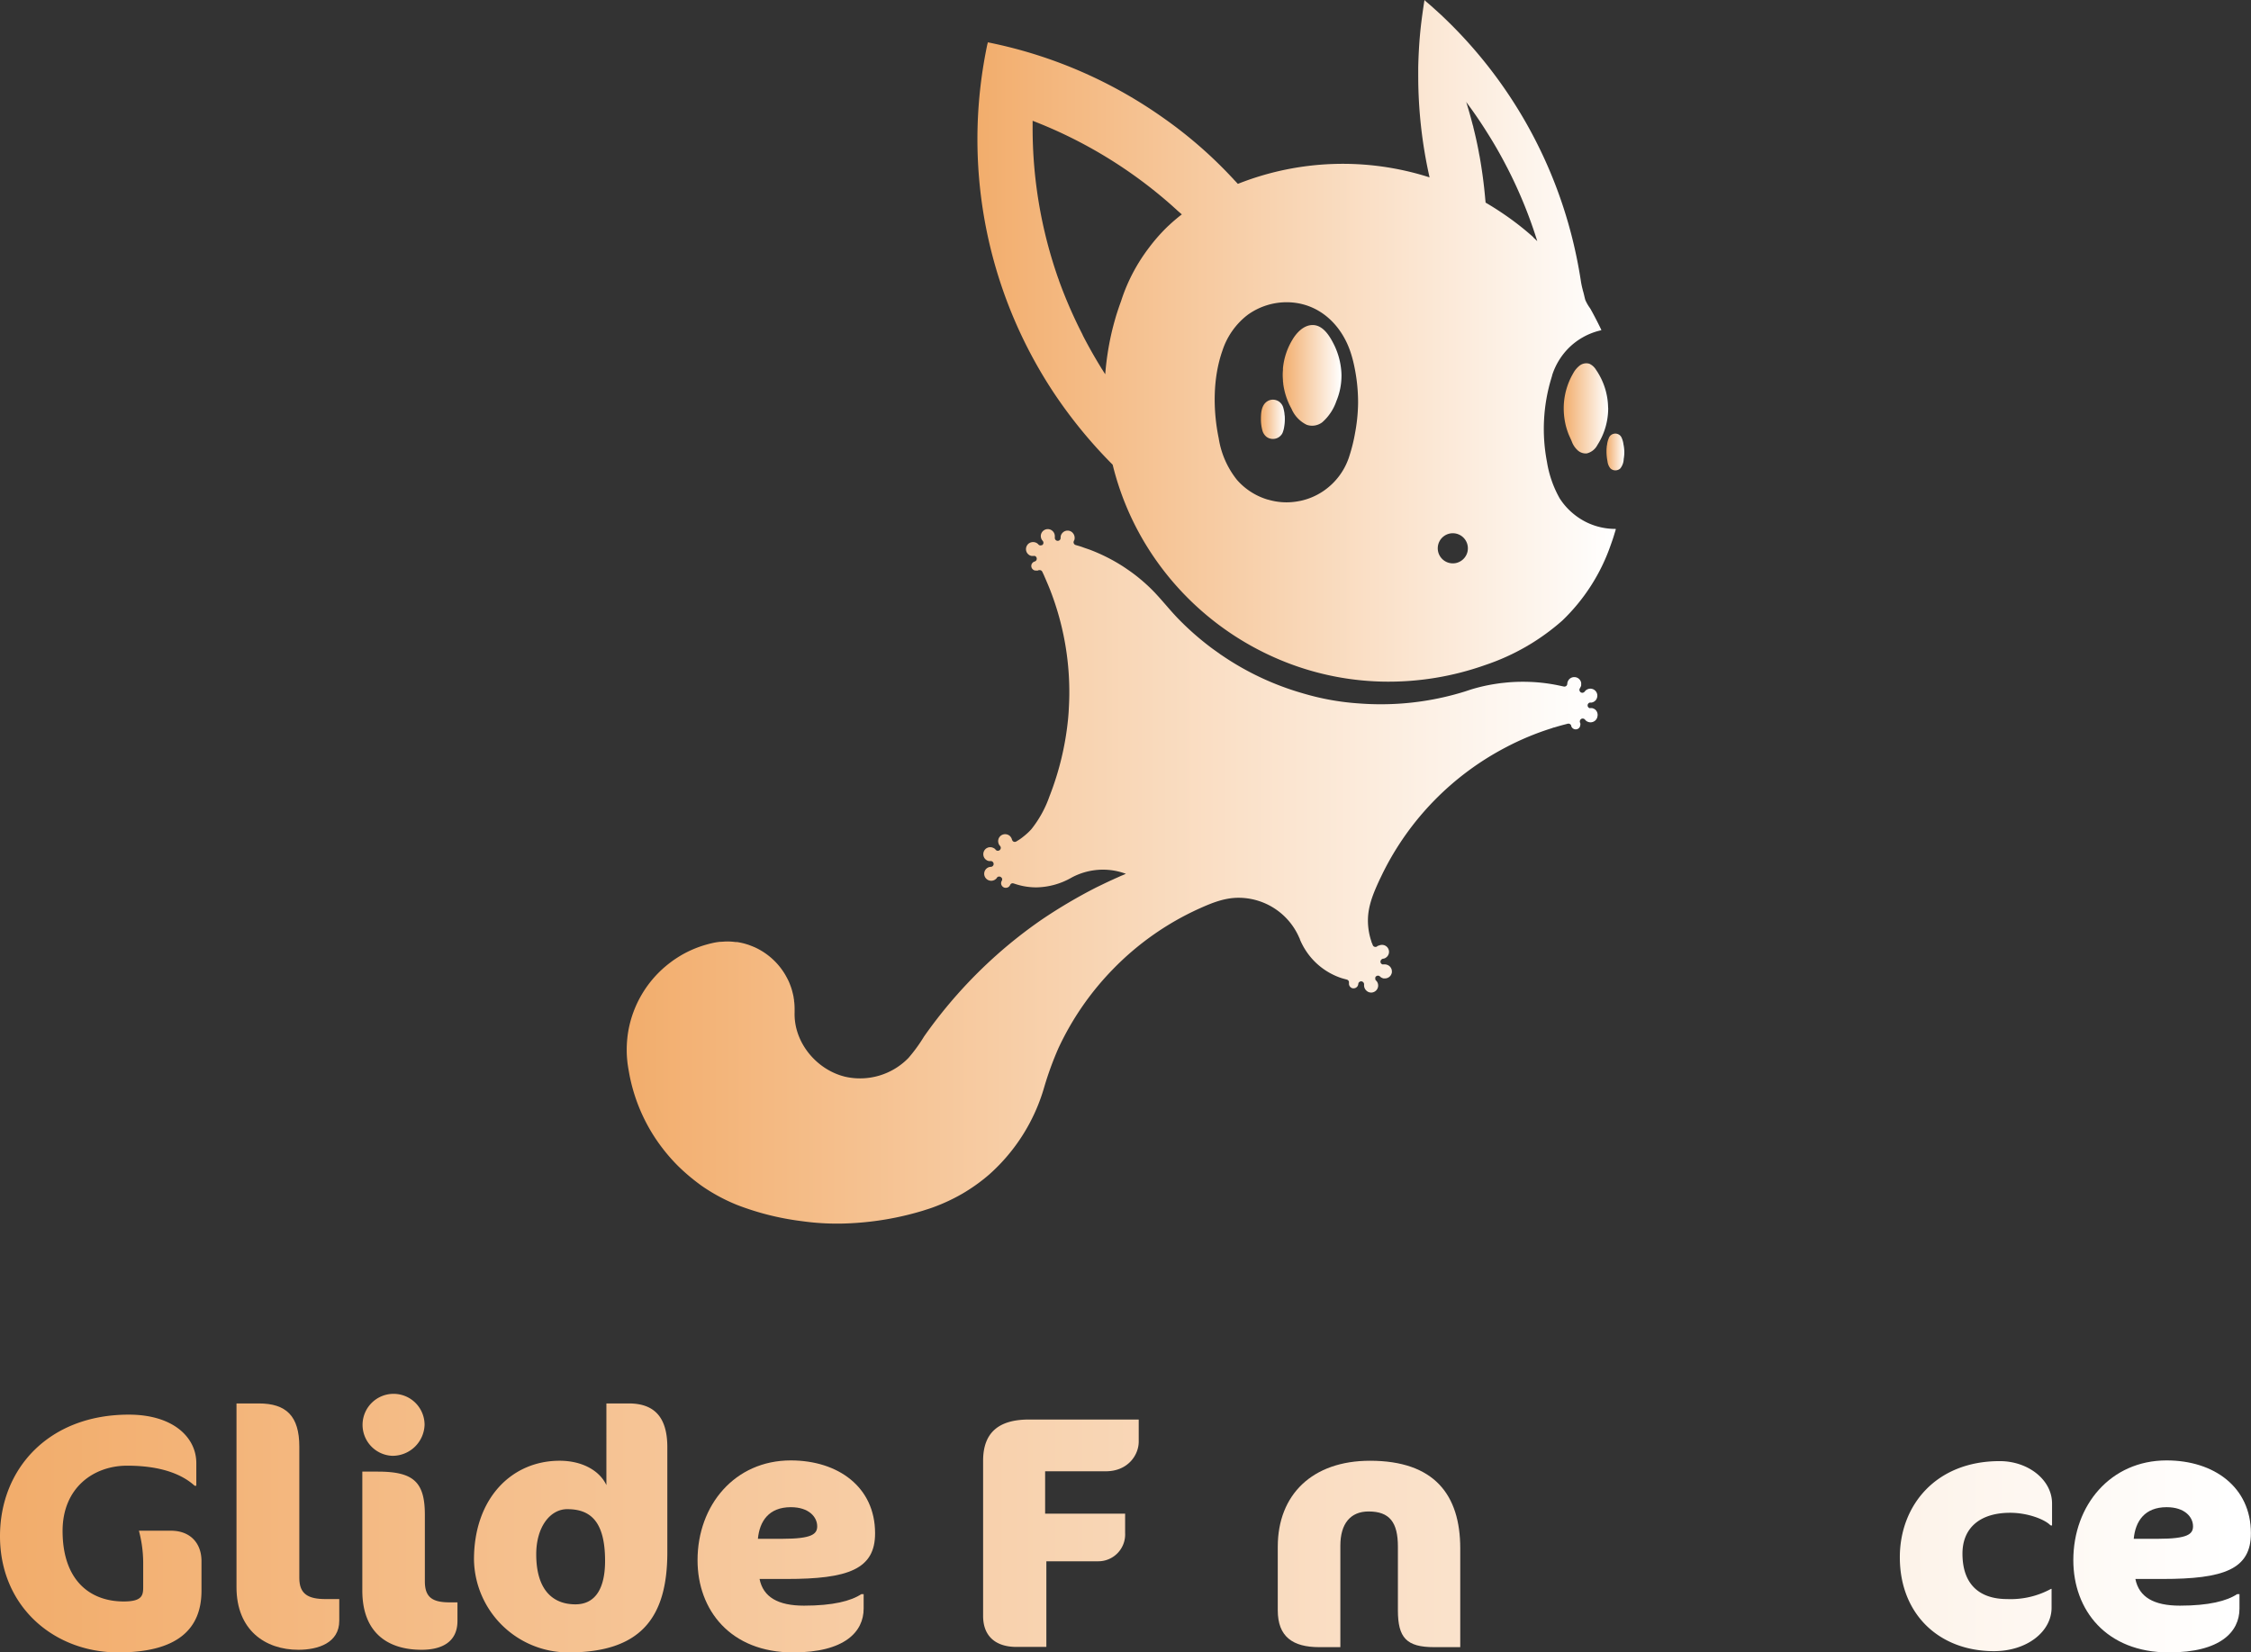 <svg xmlns="http://www.w3.org/2000/svg" xmlns:xlink="http://www.w3.org/1999/xlink" viewBox="0 0 478.38 351.22"><rect x="0" y="0" width="478.38" height="351.22" fill="#333333" stroke="none"/><defs><style>.cls-1{fill:url(#linear-gradient);}.cls-2{fill:url(#linear-gradient-2);}.cls-3{fill:url(#linear-gradient-3);}.cls-4{fill:url(#linear-gradient-4);}.cls-5{fill:url(#linear-gradient-5);}.cls-6{fill:url(#linear-gradient-8);}.cls-7{fill:url(#linear-gradient-11);}.cls-8{fill:url(#linear-gradient-13);}.cls-9{opacity:0.3;}.cls-10{fill:url(#linear-gradient-14);}.cls-11{fill:url(#linear-gradient-15);}.cls-12{fill:url(#linear-gradient-16);}.cls-13{fill:url(#linear-gradient-17);}.cls-14{fill:#ff1d25;}.cls-15{fill:url(#linear-gradient-18);}.cls-16{fill:url(#linear-gradient-19);}.cls-17{fill:url(#linear-gradient-20);}</style><linearGradient id="linear-gradient" x1="2.94" y1="325.95" x2="474.47" y2="325.95" gradientUnits="userSpaceOnUse"><stop offset="0" stop-color="#f2ad6c"/><stop offset="1" stop-color="#fff"/></linearGradient><linearGradient id="linear-gradient-2" x1="2.94" y1="324.48" x2="474.47" y2="324.48" xlink:href="#linear-gradient"/><linearGradient id="linear-gradient-3" x1="2.94" y1="323.46" x2="474.47" y2="323.46" xlink:href="#linear-gradient"/><linearGradient id="linear-gradient-4" x1="2.94" y1="324.76" x2="474.47" y2="324.76" xlink:href="#linear-gradient"/><linearGradient id="linear-gradient-5" x1="2.94" y1="330.82" x2="474.47" y2="330.82" xlink:href="#linear-gradient"/><linearGradient id="linear-gradient-8" x1="2.94" y1="330.29" x2="474.47" y2="330.29" xlink:href="#linear-gradient"/><linearGradient id="linear-gradient-11" x1="2.94" y1="330.75" x2="474.47" y2="330.75" xlink:href="#linear-gradient"/><linearGradient id="linear-gradient-13" x1="4467.36" y1="-5319.48" x2="4467.7" y2="-5319.48" gradientTransform="matrix(83.96, 0, 0, -88.1, -374765.07, -468562.65)" xlink:href="#linear-gradient"/><linearGradient id="linear-gradient-14" x1="341.45" y1="96.06" x2="345.2" y2="96.06" xlink:href="#linear-gradient"/><linearGradient id="linear-gradient-15" x1="267.96" y1="89.13" x2="273.05" y2="89.13" xlink:href="#linear-gradient"/><linearGradient id="linear-gradient-16" x1="332.37" y1="86.8" x2="341.77" y2="86.8" xlink:href="#linear-gradient"/><linearGradient id="linear-gradient-17" x1="207.72" y1="72.44" x2="343.39" y2="72.44" xlink:href="#linear-gradient"/><linearGradient id="linear-gradient-18" x1="272.58" y1="79.79" x2="285.09" y2="79.79" xlink:href="#linear-gradient"/><linearGradient id="linear-gradient-19" x1="133.18" y1="186.27" x2="339.51" y2="186.27" xlink:href="#linear-gradient"/><linearGradient id="linear-gradient-20" x1="212.61" y1="186.42" x2="212.67" y2="186.42" xlink:href="#linear-gradient"/></defs><g id="Layer_2" data-name="Layer 2"><g id="Layer_1-2" data-name="Layer 1"><path class="cls-1" d="M25.13,351.22C11.48,351.22,0,341.49,0,326.51c0-14.35,10.36-25.83,27.37-25.83,9.52,0,14.35,4.9,14.35,10.29v4.83h-.35c-2.52-2.31-6.93-4.27-14.35-4.27-7.21,0-13.72,4.76-13.72,13.86,0,10.43,5.74,15,13,15,3.85,0,4.13-1.26,4.13-3V332a26.78,26.78,0,0,0-.91-6.65h6.79c4.27,0,6.51,2.8,6.51,6.44v6.44C42.77,346.18,37.8,351.22,25.13,351.22Z"/><path class="cls-2" d="M63.42,350.66c-7.07,0-13.16-4.2-13.16-13.3V298.3H55c5.81,0,8.61,2.66,8.61,9.17V335.4c0,3.43,1.89,4.48,5.6,4.48H72.1v4.62C72.1,349.19,67.62,350.66,63.42,350.66Z"/><path class="cls-3" d="M83.3,309.43a6.59,6.59,0,1,1,6.93-6.58A6.81,6.81,0,0,1,83.3,309.43Zm6.3,41.23c-7.07,0-12.6-3.5-12.6-12.6V312.79h3.29c7.56,0,10,2.17,10,9.17V336.1c0,3.43,1.61,4.48,5.32,4.48h1.61v3.92C97.23,349.12,93.73,350.66,89.6,350.66Z"/><path class="cls-4" d="M120.82,351.22a20.06,20.06,0,0,1-20.09-19.74c0-13,8-21,18.2-21,4.9,0,8.54,2.17,9.94,5.18V298.3h4.76c5.32,0,8.19,2.8,8.19,9.31v22.33C141.82,343.87,136.15,351.22,120.82,351.22Zm-.28-30.45c-3.57,0-6.58,3.71-6.58,9.59,0,7.56,3.5,10.64,8.33,10.64,4.13,0,6.3-3.22,6.3-9.24C128.59,323.15,125.3,320.77,120.54,320.77Z"/><path class="cls-5" d="M167.16,335.61h-5.74c.77,3.85,3.92,5.67,9.45,5.67,6.16,0,10-1,12.18-2.45h.49v3.08c0,4.9-4,9.31-15,9.31-13.3,0-20.3-9-20.3-19.6,0-11.69,7.91-21.21,19.81-21.21,10.08,0,17.92,5.67,17.92,15.47C186,333.58,180.18,335.61,167.16,335.61Zm.91-15.26c-4.69,0-6.65,3-7,6.72h5.18c6.3,0,7.42-1,7.42-2.66C173.67,322.45,171.92,320.35,168.07,320.35Z"/><path class="cls-1" d="M235,312.72H222.11v9h17v4.13a5.71,5.71,0,0,1-5.74,6h-11v18.2H216c-4.2,0-7.07-2.1-7.07-6.58v-33c0-5.95,3.29-8.75,9.73-8.75H242v4.69C242,309.29,239.68,312.72,235,312.72Z"/><path class="cls-3" d="M253.33,309.43a6.59,6.59,0,1,1,6.93-6.58A6.81,6.81,0,0,1,253.33,309.43Zm6.3,41.23c-7.07,0-12.6-3.5-12.6-12.6V312.79h3.29c7.56,0,10,2.17,10,9.17V336.1c0,3.43,1.61,4.48,5.32,4.48h1.61v3.92C267.26,349.12,263.76,350.66,259.63,350.66Z"/><path class="cls-6" d="M304.78,350.1c-5.88,0-7.7-2-7.7-7.84V328.75c0-5.18-1.75-7.49-6.23-7.49-3.85,0-6,2.59-6,7.28V350.1h-4.48c-5.67,0-8.82-2.24-8.82-7.84V328.75c0-11.06,7.35-18.27,19.6-18.27,13.65,0,19.18,7.21,19.18,18.62v21Z"/><path class="cls-5" d="M333.27,351.15c-7.42,0-16.46-3.5-16.46-12.25C316.81,330.36,323,326,337,326h1.89v-1.61c0-3.15-2.45-3.92-7.7-3.92-7.21,0-9.87,1.68-12.61,4.2h-.34V320c0-4.76,5-9.52,16-9.52,10.64,0,17.57,5.39,17.57,16.73v6C351.75,347.16,347.27,351.15,333.27,351.15Zm5.88-16.87h-2.66c-5,0-7.07,1.26-7.07,3.85s1.54,3.71,5.25,3.71c2.38,0,4.48-1.19,4.48-4.69Z"/><path class="cls-6" d="M391.72,350.1c-5.88,0-7.7-2-7.7-7.84V328.75c0-5.18-1.75-7.49-6.23-7.49-3.85,0-6,2.59-6,7.28V350.1h-4.48c-5.67,0-8.83-2.24-8.83-7.84V328.75c0-11.06,7.36-18.27,19.61-18.27,13.65,0,19.18,7.21,19.18,18.62v21Z"/><path class="cls-7" d="M435.75,324.2c-1.19-1.26-4.83-2.66-8.54-2.66-6.51,0-10.15,3.29-10.15,8.68,0,6.58,3.64,9.66,9.52,9.66a17.92,17.92,0,0,0,9.31-2.17H436v4c0,5.11-5.25,9.24-12.25,9.24-11.7,0-20-7.91-20-19.95,0-11,7.63-20.44,21.22-20.44,6.09,0,11.13,4,11.13,9v4.69Z"/><path class="cls-5" d="M459.55,335.61h-5.74c.77,3.85,3.92,5.67,9.45,5.67,6.16,0,10-1,12.18-2.45h.49v3.08c0,4.9-4,9.31-15,9.31-13.31,0-20.31-9-20.31-19.6,0-11.69,7.91-21.21,19.82-21.21,10.08,0,17.92,5.67,17.92,15.47C478.38,333.58,472.57,335.61,459.55,335.61Zm.91-15.26c-4.69,0-6.65,3-7,6.72h5.18c6.3,0,7.42-1,7.42-2.66C466.06,322.45,464.31,320.35,460.46,320.35Z"/><g id="Group_9" data-name="Group 9"><path id="Path_12" data-name="Path 12" class="cls-8" d="M311.54,21.65l-.09-.12.11.21S311.54,21.69,311.54,21.65Zm17.68,78.6h0a0,0,0,0,0,0,0,.44.44,0,0,0,0-.1A.09.09,0,0,1,329.22,100.25Zm.5,1.76a0,0,0,0,0,0,0,1.9,1.9,0,0,0,.09.29A2.76,2.76,0,0,0,329.72,102Zm11.06,17.55h0a2.75,2.75,0,0,0,.15-.36C340.89,119.32,340.84,119.44,340.78,119.56Zm-17.91,18.62a38,38,0,0,0,4.07-2.31Q325,137.11,322.87,138.18Z"/></g><g class="cls-9"><path d="M329.22,100.25h0a0,0,0,0,0,0,0,.44.44,0,0,0,0-.1A.09.09,0,0,1,329.22,100.25Z"/></g><g class="cls-9"><path d="M268.25,91.39v0Zm0,0v0Zm0,0v0ZM286.47,73.3c0-.13-.09-.25-.13-.36s0,0,0,0,.1.24.14.36l.06.14S286.49,73.35,286.47,73.3ZM268.25,91.39v0Zm0,0v0Zm0,0v0Z"/></g><path d="M340.94,119.2a2.75,2.75,0,0,1-.15.36h0C340.84,119.44,340.89,119.32,340.94,119.2Z"/><path d="M329.72,102a0,0,0,0,0,0,0,1.9,1.9,0,0,0,.09.29A2.76,2.76,0,0,0,329.72,102Zm-.5-1.76h0a0,0,0,0,0,0,0,.44.44,0,0,0,0-.1A.09.09,0,0,1,329.22,100.25Z"/><path d="M239.31,185.71l0,0h0Z"/><path d="M329.25,100.19a.44.44,0,0,1,0,.1,0,0,0,0,1,0,0h0A.09.09,0,0,0,329.25,100.19Z"/><path d="M311.56,21.74l-.11-.21.09.12S311.56,21.71,311.56,21.74Z"/><path d="M268.25,91.39v0Z"/><path d="M329.72,102a0,0,0,0,0,0,0,1.9,1.9,0,0,0,.09.29A2.76,2.76,0,0,0,329.72,102Z"/><path d="M341.86,93.34s0,0,0,0a.86.86,0,0,1,.06-.23A1.72,1.72,0,0,0,341.86,93.34Z"/><path class="cls-10" d="M345.2,96.05a7.73,7.73,0,0,1-.07,1.08,2.9,2.9,0,0,1-.06.41,3.44,3.44,0,0,1-.7,2,1.49,1.49,0,0,1-1,.43,1.48,1.48,0,0,1-1.14-.43,2.89,2.89,0,0,1-.61-1.5,10.78,10.78,0,0,1-.21-2c0-.34,0-.68.05-1,0-.15,0-.28.06-.42a5.09,5.09,0,0,1,.5-1.76,1.49,1.49,0,0,1,1.93-.54,1.38,1.38,0,0,1,.62.6,4.77,4.77,0,0,1,.44,1.48A9,9,0,0,1,345.2,96.05Z"/><path class="cls-11" d="M273.05,89.12a9.26,9.26,0,0,1-.12,1.49,5.69,5.69,0,0,1-.38,1.43,2,2,0,0,1-.44.6,1.49,1.49,0,0,1-.27.23,2.1,2.1,0,0,1-.67.33,2.29,2.29,0,0,1-2-.34,2.63,2.63,0,0,1-.92-1.49,9,9,0,0,1-.28-2.25c0-1.29.09-2.91,1.23-3.74a2.22,2.22,0,0,1,1.32-.43,2.33,2.33,0,0,1,1.34.44,2.42,2.42,0,0,1,.91,1.46,7.94,7.94,0,0,1,.2,1c0,.23.06.46.07.69S273.05,88.92,273.05,89.12Z"/><path class="cls-12" d="M341.77,86.82a14.5,14.5,0,0,1-2.3,7.78,3.46,3.46,0,0,1-2.24,1.77,2.52,2.52,0,0,1-2-.71,4.63,4.63,0,0,1-1.16-1.73c-.22-.57-.5-1.1-.73-1.67a16.56,16.56,0,0,1-.58-1.81,15.58,15.58,0,0,1-.44-3.79,14.8,14.8,0,0,1,2-7.29,5.24,5.24,0,0,1,1.39-1.67,2.29,2.29,0,0,1,2.07-.38,3.23,3.23,0,0,1,1.4,1.27,14.54,14.54,0,0,1,2.57,8C341.76,86.64,341.77,86.73,341.77,86.82Z"/><path class="cls-13" d="M343.3,112.42a14,14,0,0,1-5.64-1.18,14.18,14.18,0,0,1-3.55-2.26,13.86,13.86,0,0,1-2.37-2.64l-.26-.38a23.27,23.27,0,0,1-2.72-7.78,37.1,37.1,0,0,1,.93-17.79c.05-.18.1-.35.16-.52a.19.19,0,0,0,0-.08,14.41,14.41,0,0,1,3.71-6,14.18,14.18,0,0,1,6.09-3.44l.31-.08.37-.09-.15-.34q-1-2.07-2.07-4c-.06-.12-.13-.22-.2-.34a8.94,8.94,0,0,1-1-1.74c-.2-.68-.31-1.39-.54-2.06a.2.2,0,0,0,0-.07,16.25,16.25,0,0,1-.37-1.68c-.27-1.76-.58-3.52-.94-5.25A97.59,97.59,0,0,0,306,2.93c-1-.9-1.95-1.79-3-2.65L302.73,0c0,.14-.05.28-.07.43-.35,2.3-.67,4.6-.88,6.91s-.33,4.69-.38,7c0,.59,0,1.17,0,1.76a98.1,98.1,0,0,0,2.41,21.6,60.49,60.49,0,0,0-40.74,1.38c-.29-.31-.57-.62-.87-.92a2.26,2.26,0,0,0-.26-.29,93.28,93.28,0,0,0-14.78-12.86A97.6,97.6,0,0,0,214,9.9h0c-1.22-.3-2.45-.57-3.69-.83L209.91,9c0,.12,0,.24-.07.36-.63,3-1.12,6-1.47,9A97.58,97.58,0,0,0,224,83.56a101,101,0,0,0,12.46,15.21,60.08,60.08,0,0,0,6.72,16.44,61,61,0,0,0,30,25.51,59.56,59.56,0,0,0,21,4.16,61.49,61.49,0,0,0,21.46-3.53A47.53,47.53,0,0,0,332,131.92a40.66,40.66,0,0,0,10.28-16c.29-.81.58-1.63.82-2.46.06-.2.13-.41.19-.62l.11-.37ZM244.15,52.69a0,0,0,0,0,0,0A38,38,0,0,0,241,57.56,37.13,37.13,0,0,0,238.25,64a.17.17,0,0,1,0,0q-.53,1.44-1,2.94c-.39,1.29-.74,2.6-1.05,3.92a60.69,60.69,0,0,0-1.32,8.69l-.63-1h0a4.43,4.43,0,0,1-.29-.46q-2-3.25-3.78-6.69L230,71A98.77,98.77,0,0,1,225,59.49c0-.14-.1-.27-.14-.41a96.61,96.61,0,0,1-5.41-32c0-.47,0-.94,0-1.41a97.67,97.67,0,0,1,28,16.63l0,0s0,0,0,0c.79.67,1.57,1.35,2.34,2.06a1.57,1.57,0,0,1,.27.25c.32.28.65.57,1,.87l.1.09-.52.4c-.74.6-1.47,1.22-2.16,1.87l-.32.29-.43.42A37.89,37.89,0,0,0,244.15,52.69ZM288,91.91a35.58,35.58,0,0,1-1.23,5,0,0,0,0,1,0,0c-.06.2-.12.4-.2.6a14,14,0,0,1-5,6.63l-.34.24a13.84,13.84,0,0,1-4.84,2.07l-.54.1a13.93,13.93,0,0,1-2.44.22,13.77,13.77,0,0,1-3.87-.56,2.36,2.36,0,0,1-.38-.1,14,14,0,0,1-6.27-4.1,18.79,18.79,0,0,1-3.89-8.85c-1.24-6-1.26-12.83.8-18.67a15.72,15.72,0,0,1,5.06-7.34l.31-.24a14.16,14.16,0,0,1,8.24-2.67c6.78,0,11.79,4.73,13.73,11a27.09,27.09,0,0,1,.68,2.65,37.31,37.31,0,0,1,.8,7.67A36.73,36.73,0,0,1,288,91.91Zm23.89,25.27v0a3.21,3.21,0,0,1-1.9,2.31,3.07,3.07,0,0,1-1.25.25,3.2,3.2,0,1,1,3.15-2.58Zm14-66.74a60,60,0,0,0-6.41-5q-1.85-1.26-3.77-2.38c0-.27-.05-.53-.07-.8-.26-3-.66-6-1.19-9l-.09-.43c-.35-2-.78-3.9-1.26-5.82,0-.14-.07-.29-.11-.43q-.62-2.41-1.35-4.78a0,0,0,0,1,0,0l-.11-.21.09.12q2.11,2.82,4,5.79l.32.51c1.52,2.38,2.93,4.84,4.23,7.36.1.19.2.37.29.56a96.92,96.92,0,0,1,6.24,15.33C326.38,50.94,326.1,50.68,325.82,50.44Z"/><path class="cls-14" d="M341.86,93.34s0,0,0,0a.86.86,0,0,1,.06-.23A1.72,1.72,0,0,0,341.86,93.34Zm0,0s0,0,0,0a.86.86,0,0,1,.06-.23A1.72,1.72,0,0,0,341.86,93.34Zm0,0s0,0,0,0a.86.86,0,0,1,.06-.23A1.72,1.72,0,0,0,341.86,93.34Zm0,0s0,0,0,0a.86.86,0,0,1,.06-.23A1.72,1.72,0,0,0,341.86,93.34Zm0,0s0,0,0,0a.86.86,0,0,1,.06-.23A1.72,1.72,0,0,0,341.86,93.34Zm0,0s0,0,0,0a.86.86,0,0,1,.06-.23A1.72,1.72,0,0,0,341.86,93.34Zm0,0s0,0,0,0a.86.86,0,0,1,.06-.23A1.72,1.72,0,0,0,341.86,93.34Zm0,0s0,0,0,0a.86.86,0,0,1,.06-.23A1.72,1.72,0,0,0,341.86,93.34Zm0,0s0,0,0,0a.86.86,0,0,1,.06-.23A1.72,1.72,0,0,0,341.86,93.34Zm0,0s0,0,0,0a.86.86,0,0,1,.06-.23A1.72,1.72,0,0,0,341.86,93.34Zm0,0s0,0,0,0a.86.86,0,0,1,.06-.23A1.72,1.72,0,0,0,341.86,93.34Zm0,0s0,0,0,0a.86.86,0,0,1,.06-.23A1.72,1.72,0,0,0,341.86,93.34Zm0,0s0,0,0,0a.86.86,0,0,1,.06-.23A1.72,1.72,0,0,0,341.86,93.34Zm0,0s0,0,0,0a.86.86,0,0,1,.06-.23A1.72,1.72,0,0,0,341.86,93.34Zm0,0s0,0,0,0a.86.86,0,0,1,.06-.23A1.72,1.72,0,0,0,341.86,93.34Zm0,0s0,0,0,0a.86.86,0,0,1,.06-.23A1.72,1.72,0,0,0,341.86,93.34Zm0,0s0,0,0,0a.86.86,0,0,1,.06-.23A1.72,1.72,0,0,0,341.86,93.34Zm0,0s0,0,0,0a.86.86,0,0,1,.06-.23A1.72,1.72,0,0,0,341.86,93.34Zm0,0s0,0,0,0a.86.86,0,0,1,.06-.23A1.72,1.72,0,0,0,341.86,93.34Zm0,0s0,0,0,0a.86.86,0,0,1,.06-.23A1.72,1.72,0,0,0,341.86,93.34Zm0,0s0,0,0,0a.86.86,0,0,1,.06-.23A1.72,1.72,0,0,0,341.86,93.34Zm-19,44.84a38,38,0,0,0,4.07-2.31Q325,137.11,322.87,138.18Zm17.91-18.62h0a2.75,2.75,0,0,0,.15-.36C340.89,119.32,340.84,119.44,340.78,119.56Zm1.08-26.22s0,0,0,0a.86.86,0,0,1,.06-.23A1.72,1.72,0,0,0,341.86,93.34Zm0,0s0,0,0,0a.86.86,0,0,1,.06-.23A1.72,1.72,0,0,0,341.86,93.34Zm0,0s0,0,0,0a.86.86,0,0,1,.06-.23A1.72,1.72,0,0,0,341.86,93.34Zm0,0s0,0,0,0a.86.86,0,0,1,.06-.23A1.72,1.72,0,0,0,341.86,93.34Zm0,0s0,0,0,0a.86.86,0,0,1,.06-.23A1.72,1.72,0,0,0,341.86,93.34Zm0,0s0,0,0,0a.86.86,0,0,1,.06-.23A1.72,1.72,0,0,0,341.86,93.34Zm0,0s0,0,0,0a.86.86,0,0,1,.06-.23A1.72,1.72,0,0,0,341.86,93.34Zm0,0s0,0,0,0a.86.86,0,0,1,.06-.23A1.72,1.72,0,0,0,341.86,93.34Zm0,0s0,0,0,0a.86.86,0,0,1,.06-.23A1.72,1.72,0,0,0,341.86,93.34Zm0,0s0,0,0,0a.86.86,0,0,1,.06-.23A1.72,1.72,0,0,0,341.86,93.34Zm0,0s0,0,0,0a.86.86,0,0,1,.06-.23A1.72,1.72,0,0,0,341.86,93.34Zm-55.52-20.4s0,0,0,0,.1.24.14.36a0,0,0,0,1,0,0C286.43,73.17,286.38,73.05,286.34,72.94Zm55.52,20.4s0,0,0,0a.86.86,0,0,1,.06-.23A1.72,1.72,0,0,0,341.86,93.34Zm0,0s0,0,0,0a.86.86,0,0,1,.06-.23A1.72,1.72,0,0,0,341.86,93.34Zm0,0s0,0,0,0a.86.86,0,0,1,.06-.23A1.72,1.72,0,0,0,341.86,93.34Zm0,0s0,0,0,0a.86.86,0,0,1,.06-.23A1.72,1.72,0,0,0,341.86,93.34Zm0,0s0,0,0,0a.86.86,0,0,1,.06-.23A1.72,1.72,0,0,0,341.86,93.34Zm0,0s0,0,0,0a.86.86,0,0,1,.06-.23A1.72,1.72,0,0,0,341.86,93.34Zm0,0s0,0,0,0a.86.86,0,0,1,.06-.23A1.72,1.72,0,0,0,341.86,93.34Zm0,0s0,0,0,0a.86.86,0,0,1,.06-.23A1.72,1.72,0,0,0,341.86,93.34Zm0,0s0,0,0,0a.86.86,0,0,1,.06-.23A1.72,1.72,0,0,0,341.86,93.34Zm0,0s0,0,0,0a.86.86,0,0,1,.06-.23A1.72,1.72,0,0,0,341.86,93.34Z"/><path class="cls-15" d="M285.09,79.79A14,14,0,0,1,284,85.27a10.5,10.5,0,0,1-3,4.49,3.62,3.62,0,0,1-1,.53,3.49,3.49,0,0,1-2.3,0,6.68,6.68,0,0,1-3.23-3.41,14.86,14.86,0,0,1-1.76-5.31c0-.13,0-.26-.05-.41,0-.44-.06-.9-.06-1.37a10.38,10.38,0,0,1,.05-1.12c0-.13,0-.25,0-.37a14.31,14.31,0,0,1,2-6.07c.88-1.51,2.44-3.17,4.33-3.14,2.06,0,3.44,2.08,4.29,3.71A15.47,15.47,0,0,1,285.06,79v0Q285.09,79.43,285.09,79.79Z"/><path class="cls-16" d="M339.49,152.27a1.47,1.47,0,0,1-.42.83,1.5,1.5,0,0,1-1.72.27,1.17,1.17,0,0,1-.3-.19l-.14-.14a.81.81,0,0,0-.12-.14.65.65,0,0,0-.52-.17.5.5,0,0,0-.24.09.64.64,0,0,0-.27.38.07.07,0,0,0,0,.05v0a.54.54,0,0,0,0,.28.61.61,0,0,1,.07.14,1,1,0,0,1,0,.51.94.94,0,0,1-.26.56,1,1,0,0,1-1.66-.44s0-.05,0-.07a.62.62,0,0,0-.46-.41,1,1,0,0,0-.48.06l-.55.14c-.72.19-1.43.39-2.13.61-.18,0-.34.1-.5.15a58.28,58.28,0,0,0-9.74,4.05,60.35,60.35,0,0,0-26.2,26.78l-.7,1.45c-1.26,2.74-2.44,5.5-2.44,8.56a13.83,13.83,0,0,0,.75,4.52c0,.13.09.26.14.39s.05.11.07.17a1.83,1.83,0,0,0,.14.32.57.57,0,0,0,.24.19.66.66,0,0,0,.2.06h.05a.57.57,0,0,0,.38-.13l.12-.11L293,201a1.12,1.12,0,0,1,.32-.12,1.52,1.52,0,0,1,.38-.05,1.48,1.48,0,0,1,.82,2.72,1.14,1.14,0,0,1-.56.22.62.62,0,0,0-.44.25.58.58,0,0,0,.11.87.56.56,0,0,0,.17.09.63.63,0,0,0,.19,0l.19,0h.19a1.61,1.61,0,0,1,.37.07,1.56,1.56,0,0,1,.51.27,1.36,1.36,0,0,1,.37.45,1.22,1.22,0,0,1,.17.55,1.54,1.54,0,0,1,0,.43,1.63,1.63,0,0,1-.18.46.75.75,0,0,1-.09.15,1.49,1.49,0,0,1-1.2.6,1.36,1.36,0,0,1-.29,0,1.17,1.17,0,0,1-.2-.06,1.62,1.62,0,0,1-.35-.17,1.81,1.81,0,0,1-.21-.18.6.6,0,0,0-.55-.16.72.72,0,0,0-.28.13,1.19,1.19,0,0,0-.15.18.84.84,0,0,0,0,.12.64.64,0,0,0,.11.57l.12.1.11.15a1.46,1.46,0,0,1,.17.33,1.5,1.5,0,0,1-1.39,2,1.63,1.63,0,0,1-.59-.12,1.5,1.5,0,0,1-.48-.34A1.43,1.43,0,0,1,290,210a1.49,1.49,0,0,1-.11-.54.41.41,0,0,1,0-.12.68.68,0,0,0,0-.14.61.61,0,0,0-.25-.49.62.62,0,0,0-.49-.12.71.71,0,0,0-.18.08.57.57,0,0,0-.22.19.51.51,0,0,0-.07.17,2,2,0,0,1-.09.41.92.92,0,0,1-.16.27,1.57,1.57,0,0,1-.24.21,1,1,0,0,1-.3.12,1.06,1.06,0,0,1-.5,0,1,1,0,0,1-.51-.36,1,1,0,0,1-.2-.58c0-.13,0-.24,0-.37a.52.52,0,0,0-.1-.27.62.62,0,0,0-.39-.26l-.7-.19a9.86,9.86,0,0,1-1-.33,14.48,14.48,0,0,1-7.21-6c-.14-.22-.27-.45-.39-.68s-.25-.47-.36-.71-.12-.25-.17-.37-.1-.25-.14-.37,0-.1-.07-.15a1,1,0,0,0-.05-.12,14.07,14.07,0,0,0-12.89-8.46c-3,0-5.68,1.1-8.35,2.3A60.13,60.13,0,0,0,236.53,206a60.78,60.78,0,0,0-11.6,16.8,69.29,69.29,0,0,0-3,8.22,39.38,39.38,0,0,1-11.64,18.56,37.39,37.39,0,0,1-4.47,3.34l-.67.42-.67.4a39.37,39.37,0,0,1-5.84,2.75c-.61.23-1.22.44-1.85.63l-.78.25A63.89,63.89,0,0,1,180.8,260a53.57,53.57,0,0,1-10.36-.44,58,58,0,0,1-13.79-3.45,38.38,38.38,0,0,1-7.16-3.81c-.34-.23-.68-.47-1-.72a41.61,41.61,0,0,1-4.46-3.82,38.4,38.4,0,0,1-4.33-5.2l-.35-.51a37.19,37.19,0,0,1-5.75-14.57c-.05-.25-.09-.51-.13-.76-.07-.44-.13-.89-.17-1.34a21.24,21.24,0,0,1-.11-2.26,23.9,23.9,0,0,1,.32-3.88,23.27,23.27,0,0,1,8.79-14.54l.33-.25c.57-.43,1.17-.82,1.78-1.2l.4-.24a23.2,23.2,0,0,1,5.25-2.22c.49-.14,1-.27,1.46-.37a13,13,0,0,1,1.5-.24c.48,0,1-.07,1.43-.07a12.91,12.91,0,0,1,1.86.12l.34,0a16.38,16.38,0,0,1,1.61.34l.79.24.76.29.56.23a14.57,14.57,0,0,1,6.55,5.92l.21.38q.27.49.51,1c.15.35.29.71.42,1.07a11.1,11.1,0,0,1,.34,1.12c.1.38.19.76.26,1.15,0,.17.06.34.08.52s0,.32.05.48a14.91,14.91,0,0,1,.08,1.5c0,.24,0,.49,0,.72-.2,6.38,4.67,12.21,10.76,13.67a14.35,14.35,0,0,0,13.44-4,33.51,33.51,0,0,0,3.3-4.54A100.42,100.42,0,0,1,211.9,202.9a98,98,0,0,1,9.52-7.46A109.67,109.67,0,0,1,233,188.61l1.92-.93,1-.47.71-.32.29-.14.35-.15,1-.45c.33-.13.66-.27,1-.43a14.28,14.28,0,0,0-2.37-.65,14.07,14.07,0,0,0-9.13,1.44,15.52,15.52,0,0,1-7.51,2.1,14.28,14.28,0,0,1-4.11-.6l-.54-.17a1.15,1.15,0,0,0-.48-.1.57.57,0,0,0-.34.18,1.28,1.28,0,0,0-.15.25,1.57,1.57,0,0,1-.19.26,1.15,1.15,0,0,1-.19.14,1.07,1.07,0,0,1-.82.09,1,1,0,0,1-.39-.24,1,1,0,0,1-.29-.57,1,1,0,0,1,.09-.55.88.88,0,0,0,.07-.14.6.6,0,0,0,0-.52.84.84,0,0,0-.21-.21h0a.61.61,0,0,0-.73,0c-.08.05-.11.14-.16.21a.86.86,0,0,1-.13.14,1.6,1.6,0,0,1-.3.23,1.49,1.49,0,0,1-1.8-2.34,1.6,1.6,0,0,1,.51-.33,1.39,1.39,0,0,1,.45-.09.6.6,0,0,0,.43-.18.62.62,0,0,0,.15-.22.64.64,0,0,0,0-.41.55.55,0,0,0-.22-.3.53.53,0,0,0-.3-.12c-.13,0-.25,0-.37,0a1.54,1.54,0,0,1-.37-.09,1.63,1.63,0,0,1-.47-.32,1.46,1.46,0,0,1-.41-.82,1.51,1.51,0,0,1,.14-.91,1.4,1.4,0,0,1,.69-.67,1.33,1.33,0,0,1,.37-.12,1.52,1.52,0,0,1,1,.18,1,1,0,0,1,.22.14c.11.09.18.21.29.3a.58.58,0,0,0,.36.12.63.63,0,0,0,.62-.54.61.61,0,0,0-.12-.45l-.06-.07a1.25,1.25,0,0,1-.3-.54,1.46,1.46,0,0,1,.36-1.49,1.5,1.5,0,0,1,2.11,0,.88.88,0,0,1,.12.15,1.31,1.31,0,0,1,.21.36,1.77,1.77,0,0,0,.18.45.6.6,0,0,0,.38.24.7.7,0,0,0,.45-.1l.64-.4c.3-.2.59-.42.87-.65a12.73,12.73,0,0,0,1.66-1.54,23.61,23.61,0,0,0,3.83-6.93,61.55,61.55,0,0,0,4-16.76l.09-1.13c.08-1.4.15-2.81.15-4.21v-.07a59.79,59.79,0,0,0-3.9-21.3c-.46-1.23-1-2.43-1.51-3.62-.09-.2-.19-.39-.28-.6a.86.86,0,0,0-.23-.33.63.63,0,0,0-.37-.12.78.78,0,0,0-.21,0,1.45,1.45,0,0,1-.22.09.86.86,0,0,1-.28,0H220a1,1,0,0,1-.45-.2,1,1,0,0,1-.38-.78.93.93,0,0,1,.22-.61.83.83,0,0,1,.26-.23l.17-.08a1,1,0,0,1,.16-.06.58.58,0,0,0,.26-.23.63.63,0,0,0,0-.65.6.6,0,0,0-.34-.27.41.41,0,0,0-.16,0,2.44,2.44,0,0,1-.27,0,1.07,1.07,0,0,1-.25,0,1.56,1.56,0,0,1-.47-.17l-.13-.1a1.45,1.45,0,0,1-.49-.66,1.5,1.5,0,0,1,.21-1.41,1.17,1.17,0,0,1,.26-.28,1.51,1.51,0,0,1,.92-.32,1.54,1.54,0,0,1,1,.34c.08.08.17.18.26.26a.63.63,0,0,0,.35.11.58.58,0,0,0,.26-.06l.08,0a.63.63,0,0,0,.13-.11.6.6,0,0,0,.15-.4.56.56,0,0,0-.05-.23.53.53,0,0,0-.13-.2l-.13-.17a.78.78,0,0,1-.11-.2,1.34,1.34,0,0,1-.07-.18,1.5,1.5,0,0,1-.07-.44,1.43,1.43,0,0,1,.26-.83,1.5,1.5,0,0,1,1.23-.65,1.51,1.51,0,0,1,1.49,1.48,2.46,2.46,0,0,1,0,.28.51.51,0,0,0,0,.13.62.62,0,0,0,1.08.4.6.6,0,0,0,.15-.4v-.08a1.67,1.67,0,0,1,.11-.59,1.64,1.64,0,0,1,.58-.67,1.56,1.56,0,0,1,.37-.17,1.42,1.42,0,0,1,.42-.06,1.39,1.39,0,0,1,.61.13,1.33,1.33,0,0,1,.5.38,1.5,1.5,0,0,1,.36.71,1.67,1.67,0,0,1,0,.67c-.06.21-.21.4-.2.61a.77.77,0,0,0,.08.27c.15.28.42.31.7.39l.41.12c.34.1.68.22,1,.34s1,.33,1.48.52a38.2,38.2,0,0,1,6.46,3.23c.45.28.88.57,1.31.87q1.11.75,2.16,1.59c.89.72,1.76,1.47,2.59,2.27,2.25,2.16,4.12,4.68,6.32,6.9a60.59,60.59,0,0,0,7.06,6.13l1.53,1.09a2.71,2.71,0,0,0,.35.24,59.61,59.61,0,0,0,17.33,8.14,54.21,54.21,0,0,0,11.84,2.13q2.32.18,4.65.18A59.93,59.93,0,0,0,311.24,147l1.25-.41c1.15-.36,2.33-.66,3.53-.91,1-.2,2-.36,3-.49l.77-.08a35.31,35.31,0,0,1,3.87-.2,36.89,36.89,0,0,1,7.92.85l.74.16a.64.64,0,0,0,.58-.16.67.67,0,0,0,.18-.44,1.29,1.29,0,0,1,.17-.6,1.31,1.31,0,0,1,.26-.37,1.5,1.5,0,0,1,2.11,0,1.44,1.44,0,0,1,.41.8.91.91,0,0,1,0,.23c0,.1,0,.2,0,.3a.8.8,0,0,1-.09.26c-.06.14-.15.28-.22.42a.64.64,0,0,0-.06.18.57.57,0,0,0,.07.36.45.45,0,0,0,.11.17.6.6,0,0,0,.69.12l.15-.09.11-.13.14-.16a1.33,1.33,0,0,1,.33-.24,1.47,1.47,0,0,1,1.77.24,1.49,1.49,0,0,1,.34,1.57,1.25,1.25,0,0,1-.34.54,1.45,1.45,0,0,1-.51.33l-.25.08h-.13l-.19,0a.51.51,0,0,0-.37.17.57.57,0,0,0-.18.4.61.61,0,0,0,.18.47.64.64,0,0,0,.22.14.37.37,0,0,0,.14,0h.23l.17,0a1.19,1.19,0,0,1,.32.1,1.37,1.37,0,0,1,.45.3A1.5,1.5,0,0,1,339.49,152.27Z"/><path class="cls-17" d="M212.67,186.45l0,0,0,0h0Z"/><path class="cls-17" d="M212.67,186.45l0,0,0,0h0Z"/><path class="cls-17" d="M212.67,186.45l0,0,0,0h0Z"/><path class="cls-17" d="M212.67,186.45l0,0,0,0h0Z"/><path class="cls-17" d="M212.67,186.45l0,0,0,0h0Z"/><path class="cls-17" d="M212.67,186.45l0,0,0,0h0Z"/></g></g></svg>
